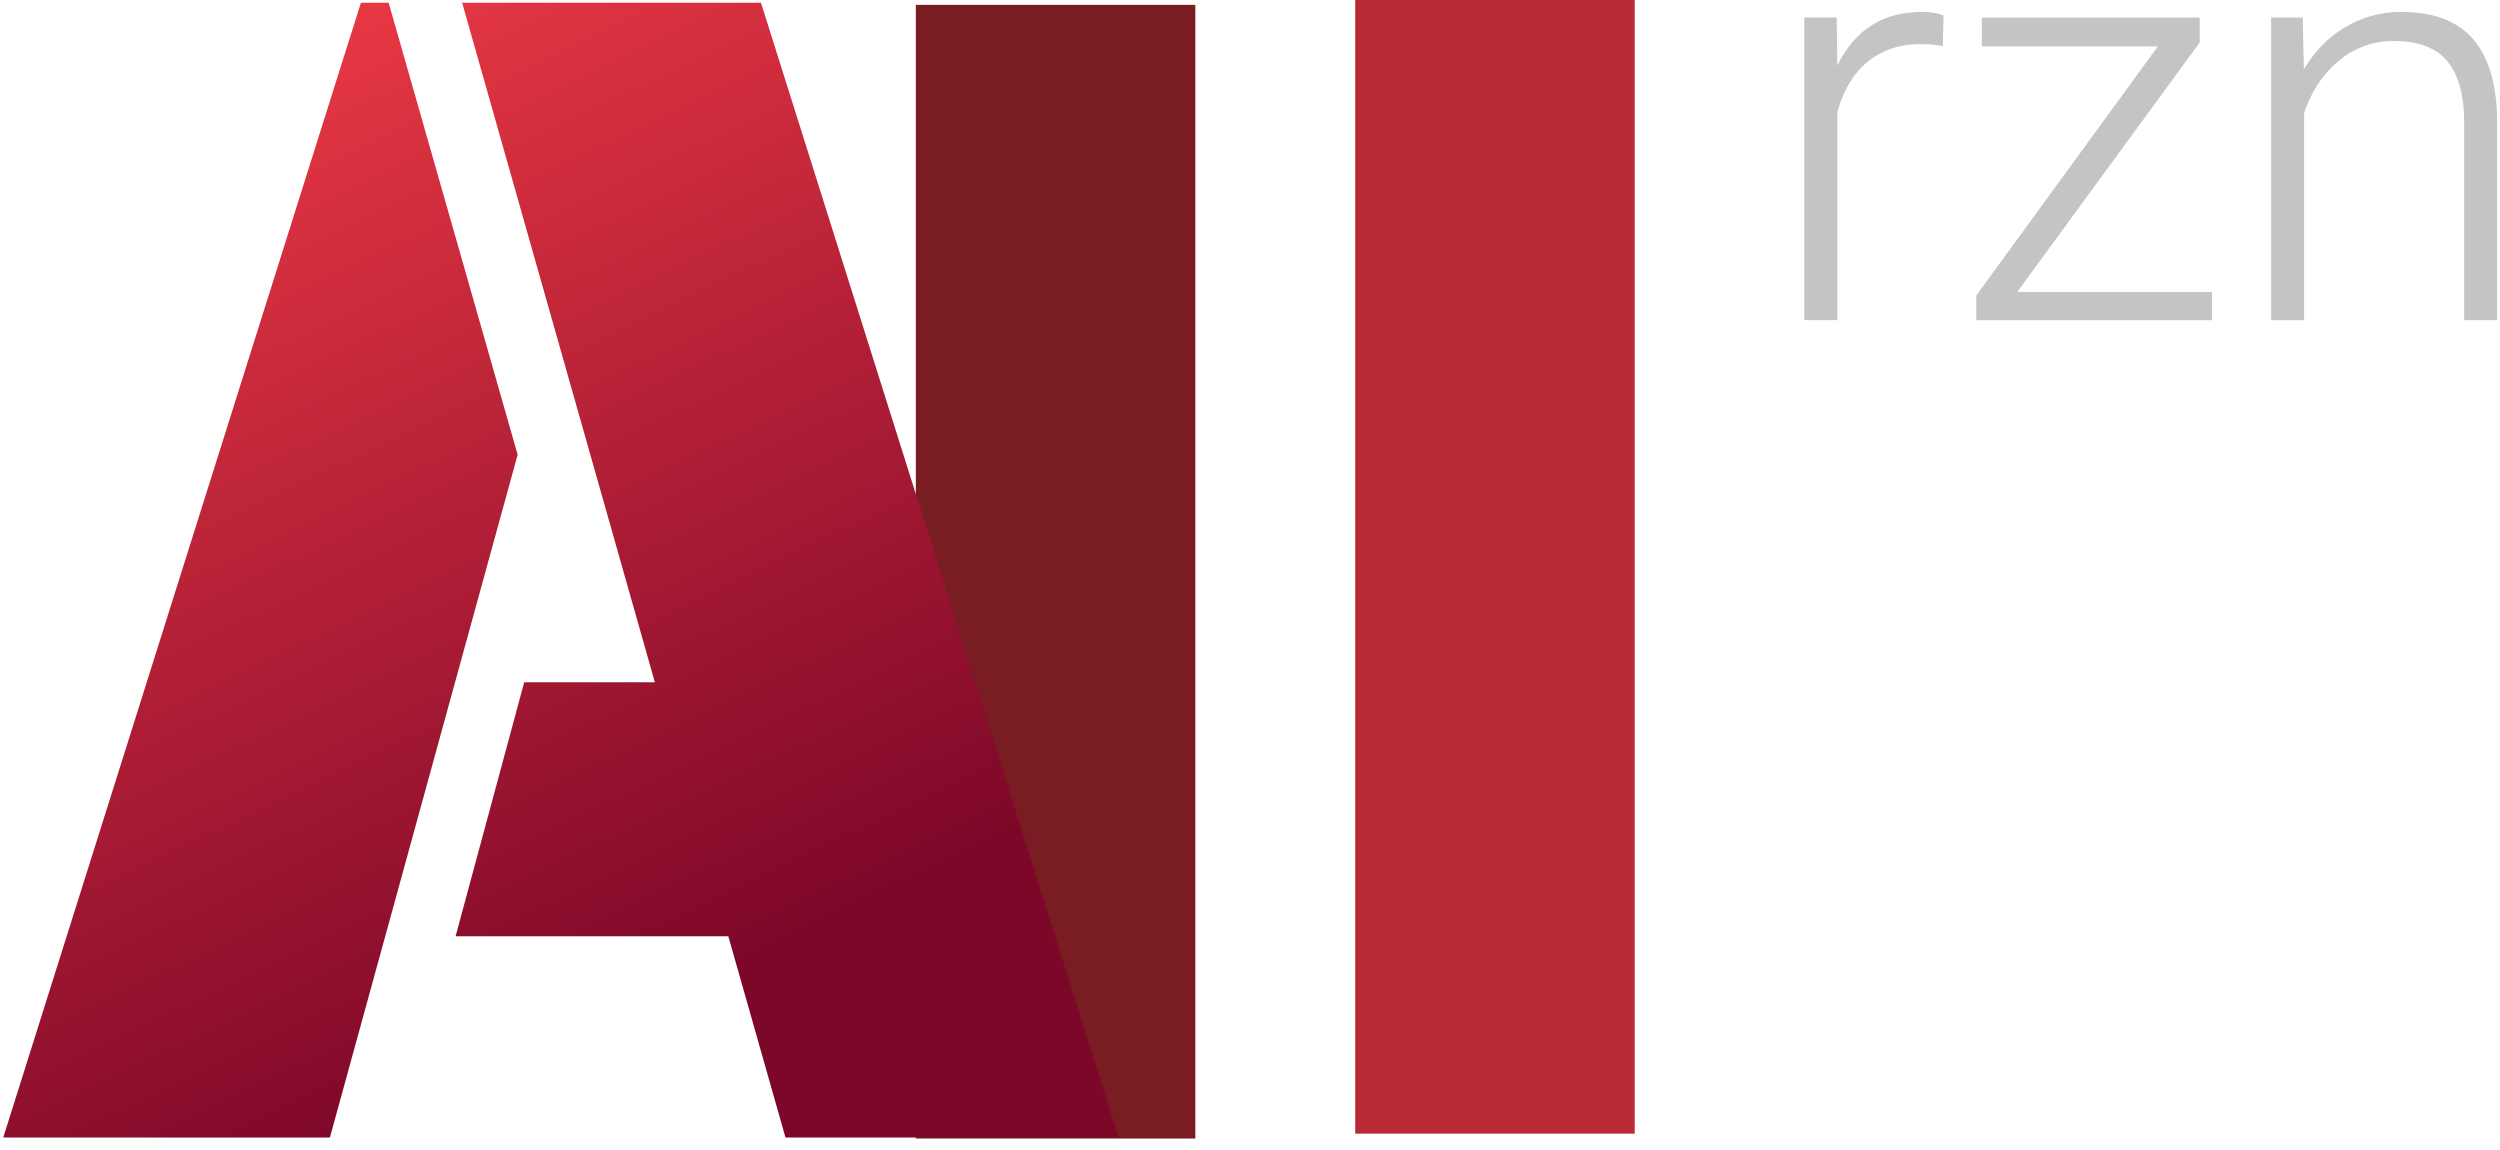 <svg width="100" height="46" viewBox="0 0 100 46" fill="none" xmlns="http://www.w3.org/2000/svg"><path d="M77.71 1.844a4.904 4.904 0 0 0-.896-.079c-.827 0-1.529.235-2.105.705-.568.462-.974 1.137-1.218 2.025v8.311h-1.318V.702h1.296l.022 1.925c.701-1.432 1.828-2.148 3.378-2.148.37 0 .661.048.875.145l-.033 1.22zm2.98 9.833h7.787v1.13H79.05v-.985l7.266-9.967h-7.044V.703h8.716v.995l-7.298 9.979zM92.11.702l.044 2.07c.45-.746 1.011-1.313 1.683-1.7a4.312 4.312 0 0 1 2.226-.593c1.285 0 2.242.365 2.87 1.096.627.73.944 1.827.952 3.289v7.942h-1.318V4.853c-.008-1.082-.237-1.887-.687-2.417-.443-.53-1.156-.794-2.138-.794a3.34 3.34 0 0 0-2.182.783c-.627.515-1.093 1.212-1.395 2.092v8.29h-1.318V.701h1.262z" fill="#C4C4C4"/><path d="M36.634.194h11.179V45.54h-11.18V.194z" fill="#791D23"/><path d="M54.21 0h11.179v45.346h-11.18V0z" fill="#B92B34"/><path d="M14.436.11h1.11l5.16 18.077-7.51 27.313H.13L14.436.11zm14.697 37.34H18.224l2.744-10.16h5.226L18.486.11h11.953L44.745 45.5H31.419l-2.286-8.049z" fill="url(#a)"/><defs><linearGradient id="a" x1="9.384" y1="1.261" x2="27.794" y2="39.53" gradientUnits="userSpaceOnUse"><stop stop-color="#EA3944"/><stop offset="1" stop-color="#7D0729"/></linearGradient></defs></svg>
